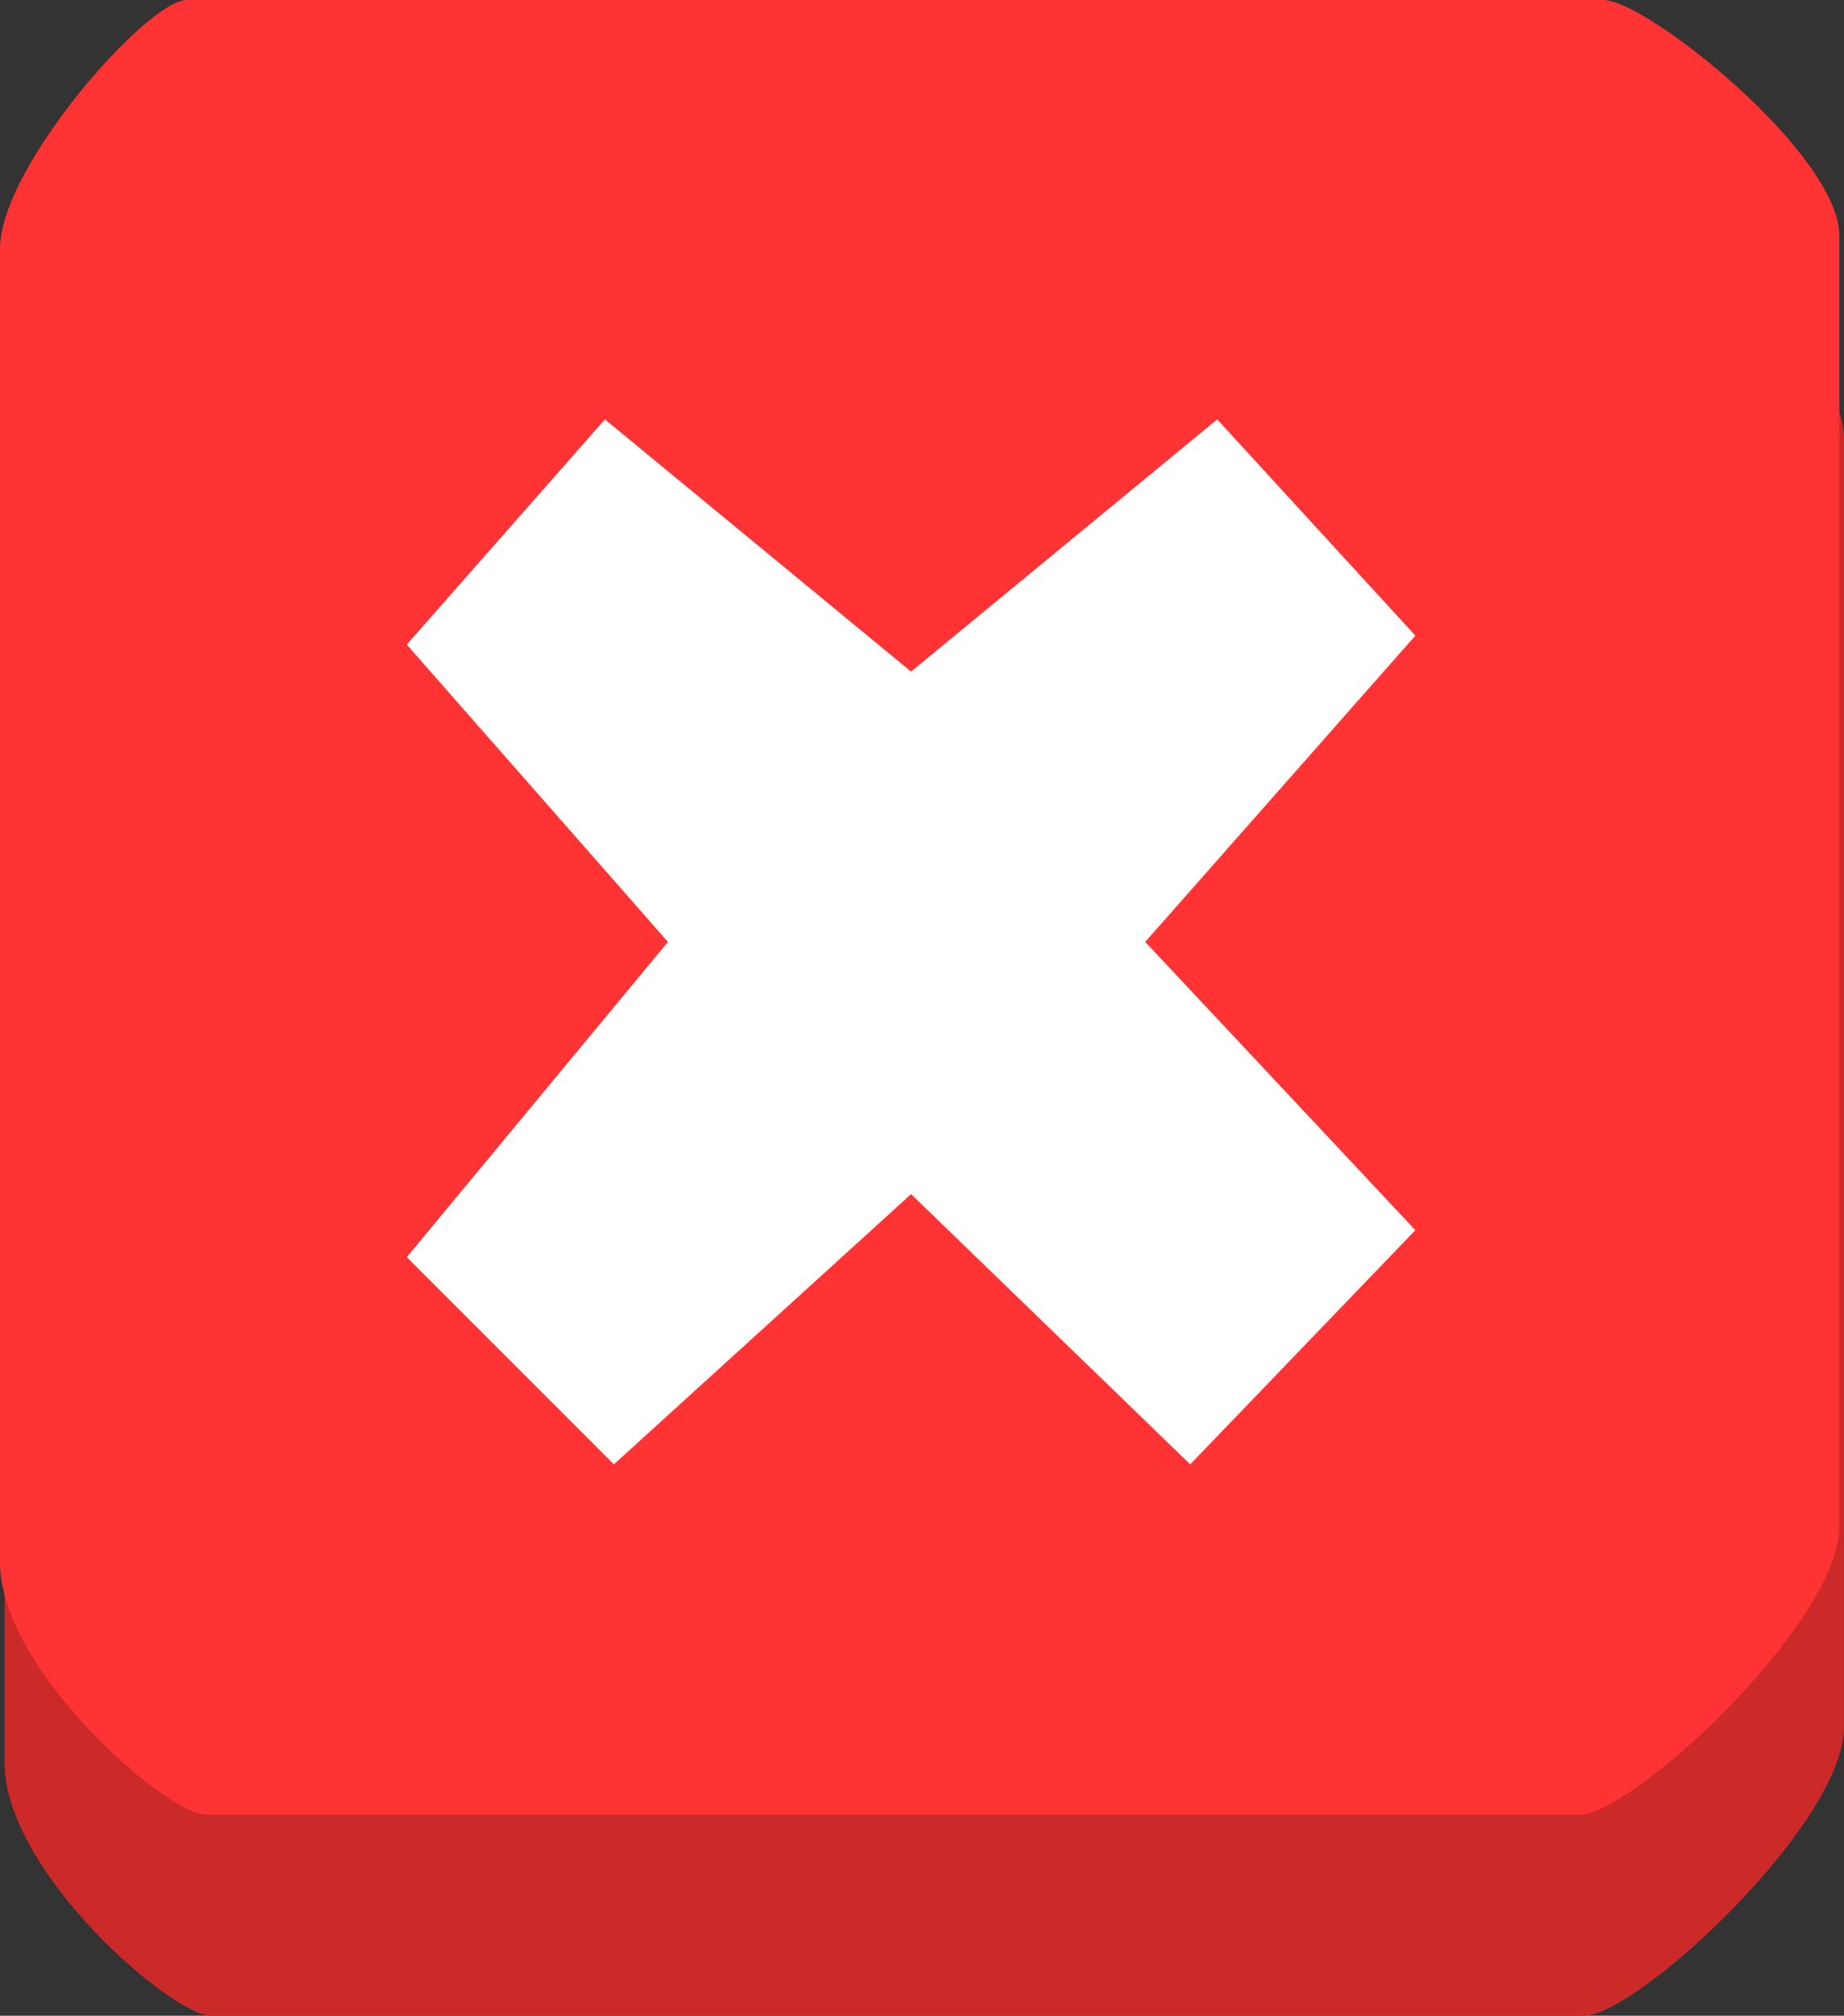 <svg version="1.1" xmlns="http://www.w3.org/2000/svg" xmlns:xlink="http://www.w3.org/1999/xlink" width="23.436" height="25.608"><rect width="100%" height="100%" fill="#333333" stroke="none"/><g transform="translate(-228.282,-167.196)"><g data-paper-data="{&quot;isPaintingLayer&quot;:true}" fill="none" fill-rule="nonzero" stroke="none" stroke-width="0" stroke-linecap="butt" stroke-linejoin="miter" stroke-miterlimit="10" stroke-dasharray="" stroke-dashoffset="0" font-family="none" font-weight="none" font-size="none" text-anchor="none" style="mix-blend-mode: normal"><path d="M228.341,189.588c0,-6.575 0,-13.563 0,-16.678c0,-1.038 1.873,-3.161 2.374,-3.161c8.074,0 16.363,0 18.005,0c0.547,0 2.997,1.956 2.997,2.994c0,6.748 0,12.768 0,16.402c0,1.211 -2.623,3.659 -3.307,3.659c-2.053,0 -9.505,0 -17.443,0c-0.502,0 -2.627,-1.832 -2.627,-3.216z" data-paper-data="{&quot;origPos&quot;:null}" fill="#cc2929" stroke="none"/><path d="M228.282,187.035c0,-6.575 0,-13.563 0,-16.678c0,-1.038 1.873,-3.161 2.374,-3.161c8.074,0 16.363,0 18.005,0c0.547,0 2.997,1.956 2.997,2.994c0,6.748 0,12.768 0,16.402c0,1.211 -2.623,3.659 -3.307,3.659c-2.053,0 -9.505,0 -17.443,0c-0.502,0 -2.627,-1.832 -2.627,-3.216z" data-paper-data="{&quot;origPos&quot;:null}" fill="#ff3333" stroke="none"/><path d="M233.452,183.167l3.319,-4.005l-3.319,-3.777l2.518,-2.861l3.891,3.204l3.891,-3.204l2.518,2.747l-3.433,3.891l3.433,3.662l-2.861,2.975l-3.548,-3.433l-3.777,3.433z" data-paper-data="{&quot;origPos&quot;:null}" fill="#ffffff" stroke="#ffffff"/></g></g></svg>